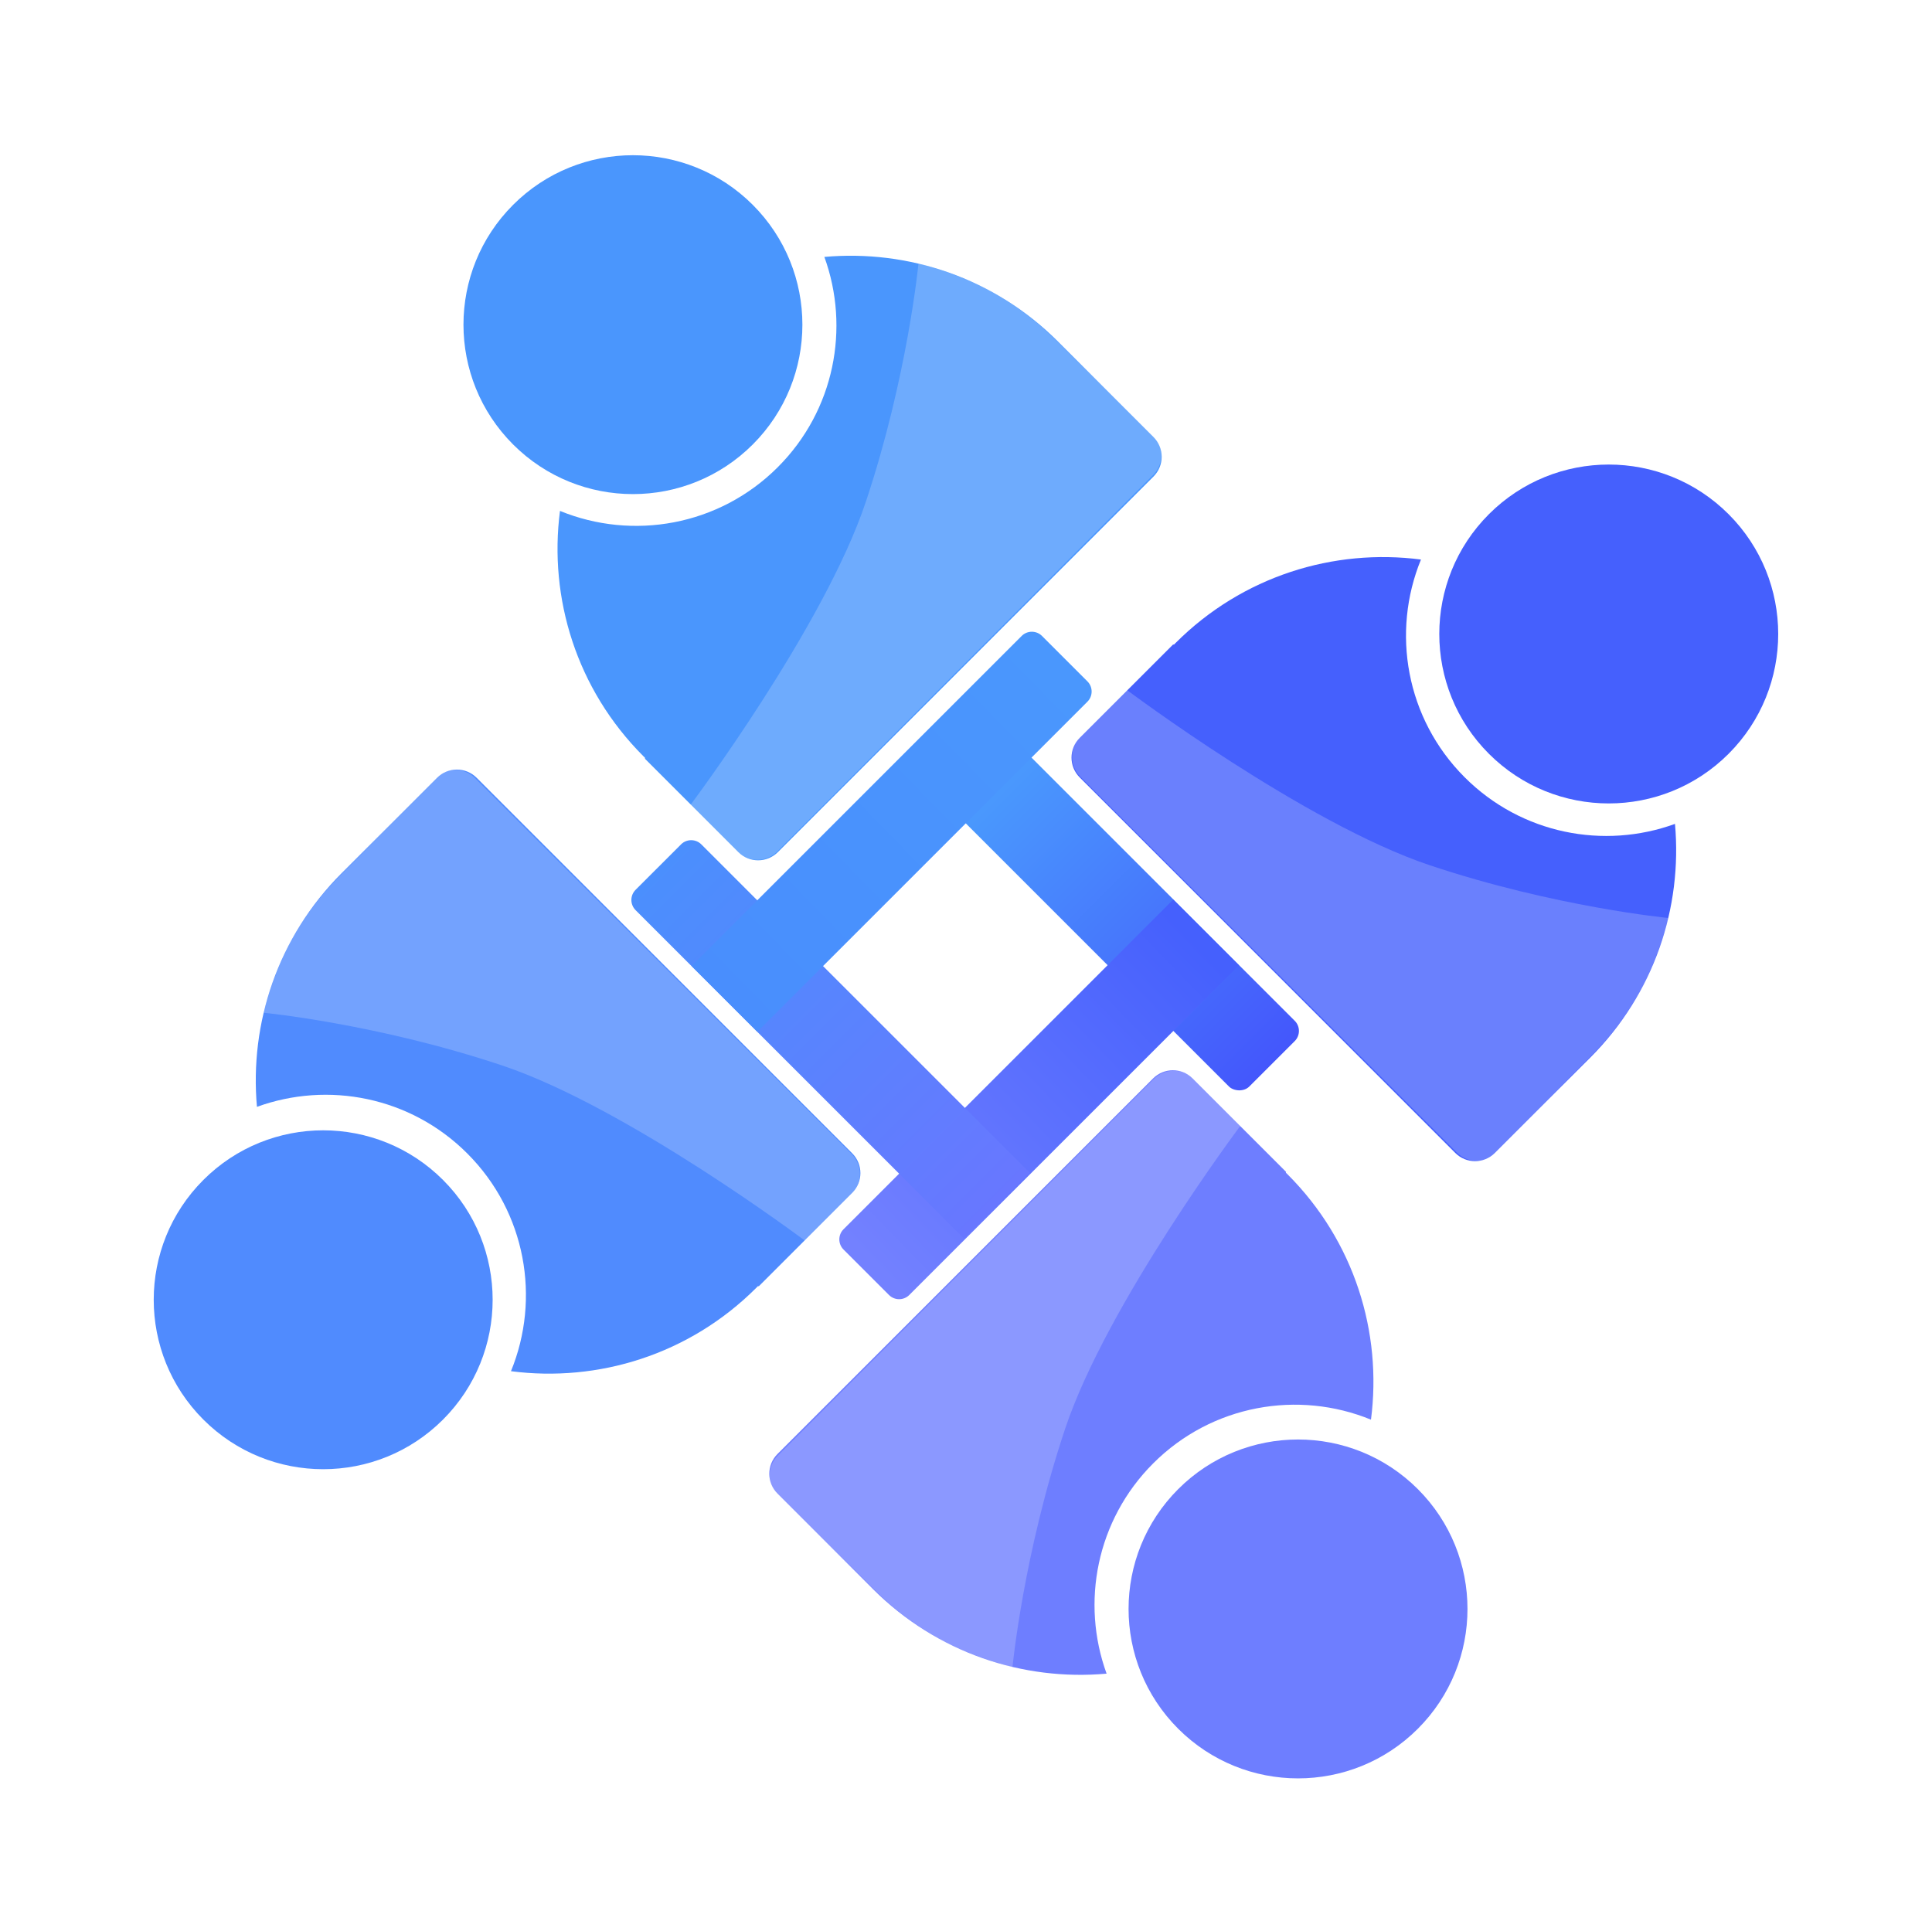 <svg width="5111" height="5108" viewBox="0 0 5111 5108" fill="none" xmlns="http://www.w3.org/2000/svg">
<rect x="2381.95" y="2005.45" width="246" height="1267.28" rx="38" transform="rotate(-45 2381.95 2005.45)" fill="url(#paint0_linear_55_254)"/>
<path d="M2231.53 3306.01C2216.69 3291.17 2216.69 3267.11 2231.53 3252.27L3103.63 2380.17L3277.58 2554.12L2405.48 3426.22C2390.64 3441.06 2366.58 3441.06 2351.74 3426.22L2231.53 3306.01Z" fill="url(#paint1_linear_55_254)"/>
<path d="M1681.4 2407.99C1666.56 2393.15 1666.56 2369.09 1681.4 2354.25L1801.61 2234.04C1816.45 2219.2 1840.51 2219.2 1855.35 2234.04L2724 3102.69L2550.05 3276.64L1681.4 2407.99Z" fill="url(#paint2_linear_55_254)"/>
<path d="M1829.52 2555.81L2702.78 1682.55C2717.62 1667.71 2741.68 1667.71 2756.52 1682.55L2876.73 1802.75C2891.57 1817.59 2891.57 1841.66 2876.73 1856.5L2003.47 2729.76L1829.52 2555.81Z" fill="url(#paint3_linear_55_254)"/>
<path fill-rule="evenodd" clip-rule="evenodd" d="M2057.88 2254.5C2028.98 2283.4 1982.13 2283.4 1953.23 2254.5L1706.32 2007.59C1705.97 2007.24 1705.97 2006.66 1706.32 2006.3C1706.68 2005.94 1706.68 2005.36 1706.32 2005C1704.91 2003.61 1703.5 2002.21 1702.1 2000.81C1525 1823.71 1451.44 1582.28 1481.41 1351.74C1673.21 1430.41 1901.78 1391.87 2057.53 1236.11C2207.97 1085.68 2249.06 867.301 2180.8 679.751C2401.88 659.897 2629.86 734.587 2799.09 903.819C2800.71 905.438 2802.32 907.062 2803.92 908.692C2803.92 908.695 2803.93 908.695 2803.93 908.692C2803.94 908.689 2803.94 908.689 2803.94 908.692L3051.49 1156.24C3080.39 1185.14 3080.39 1231.99 3051.49 1260.89L2057.88 2254.5Z" fill="#4A96FD"/>
<g filter="url(#filter0_d_55_254)">
<circle r="448.369" transform="matrix(-0.707 0.707 0.707 0.707 1674.39 854.968)" fill="#4A96FD"/>
</g>
<path d="M1826.76 2129.41C1826.76 2129.41 2179.76 1658.91 2290.26 1328.41C2400.76 997.908 2429.75 697.408 2429.75 697.408C2429.75 697.408 2516.11 716.722 2607.25 763.408C2661.82 791.363 2718.77 831.753 2759.75 868.408C2794.75 899.712 2819.18 925.946 2847.18 953.446C2866.37 972.292 2979.99 1082.47 3049.6 1149.95C3079.66 1179.08 3080.04 1227.16 3050.47 1256.78L2056.29 2252.78C2027.01 2282.11 1979.48 2282.13 1950.18 2252.83L1826.76 2129.41Z" fill="white" fill-opacity="0.2"/>
<path fill-rule="evenodd" clip-rule="evenodd" d="M2254.5 3051.37C2283.4 3080.27 2283.4 3127.12 2254.5 3156.02L2007.59 3402.93C2007.24 3403.28 2006.66 3403.28 2006.3 3402.93C2005.94 3402.57 2005.36 3402.57 2005 3402.93C2003.61 3404.34 2002.22 3405.75 2000.81 3407.15C1823.71 3584.25 1582.28 3657.81 1351.74 3627.84C1430.41 3436.04 1391.87 3207.47 1236.11 3051.72C1085.68 2901.28 867.302 2860.19 679.751 2928.45C659.898 2707.37 734.587 2479.39 903.819 2310.16C905.438 2308.54 907.062 2306.93 908.692 2305.33C908.695 2305.33 908.695 2305.32 908.692 2305.32C908.689 2305.31 908.689 2305.31 908.692 2305.31L1156.24 2057.76C1185.14 2028.86 1231.99 2028.86 1260.89 2057.76L2254.5 3051.37Z" fill="#508BFE"/>
<g filter="url(#filter1_d_55_254)">
<circle r="448.369" transform="matrix(0.707 0.707 0.707 -0.707 854.968 3434.86)" fill="#508BFE"/>
</g>
<path d="M2129.41 3282.49C2129.41 3282.49 1658.91 2929.49 1328.41 2818.99C997.909 2708.49 697.409 2679.5 697.409 2679.5C697.409 2679.5 716.723 2593.14 763.409 2502C791.364 2447.43 831.754 2390.48 868.409 2349.5C899.713 2314.5 925.947 2290.07 953.447 2262.07C972.293 2242.88 1082.47 2129.25 1149.95 2059.64C1179.08 2029.59 1227.16 2029.21 1256.78 2058.78L2252.78 3052.96C2282.11 3082.24 2282.14 3129.77 2252.83 3159.07L2129.41 3282.49Z" fill="white" fill-opacity="0.2"/>
<path fill-rule="evenodd" clip-rule="evenodd" d="M3050.37 2853.33C3079.27 2824.43 3126.12 2824.43 3155.02 2853.33L3401.93 3100.23C3402.28 3100.59 3402.28 3101.17 3401.93 3101.52C3401.57 3101.88 3401.57 3102.47 3401.93 3102.82C3403.34 3104.21 3404.75 3105.61 3406.15 3107.01C3583.25 3284.11 3656.82 3525.54 3626.84 3756.09C3435.05 3677.42 3206.47 3715.96 3050.72 3871.71C2900.28 4022.15 2859.19 4240.52 2927.45 4428.07C2706.37 4447.93 2478.39 4373.24 2309.16 4204.01C2307.54 4202.39 2305.93 4200.76 2304.33 4199.13C2304.33 4199.13 2304.32 4199.13 2304.32 4199.13C2304.32 4199.14 2304.31 4199.14 2304.31 4199.13L2056.76 3951.59C2027.86 3922.69 2027.86 3875.83 2056.76 3846.93L3050.37 2853.33Z" fill="#6E7EFF"/>
<g filter="url(#filter2_d_55_254)">
<circle r="448.369" transform="matrix(0.707 -0.707 -0.707 -0.707 3433.86 4252.86)" fill="#6E7EFF"/>
</g>
<path d="M3281.49 2978.42C3281.49 2978.42 2928.49 3448.92 2817.99 3779.42C2707.49 4109.92 2678.5 4410.42 2678.5 4410.42C2678.5 4410.42 2592.14 4391.1 2501 4344.42C2446.43 4316.46 2389.48 4276.07 2348.5 4239.42C2313.5 4208.11 2289.07 4181.88 2261.07 4154.38C2241.88 4135.53 2128.26 4025.35 2058.65 3957.88C2028.59 3928.74 2028.21 3880.66 2057.78 3851.04L3051.96 2855.05C3081.24 2825.71 3128.77 2825.69 3158.08 2855L3281.49 2978.42Z" fill="white" fill-opacity="0.2"/>
<path fill-rule="evenodd" clip-rule="evenodd" d="M2856.33 2056.88C2827.43 2027.98 2827.43 1981.12 2856.33 1952.22L3103.23 1705.32C3103.59 1704.96 3104.17 1704.96 3104.53 1705.32C3104.89 1705.68 3105.47 1705.67 3105.83 1705.31C3107.22 1703.9 3108.61 1702.49 3110.02 1701.09C3287.12 1523.99 3528.55 1450.43 3759.09 1480.41C3680.42 1672.2 3718.96 1900.78 3874.71 2056.53C4025.15 2206.96 4243.53 2248.05 4431.08 2179.8C4450.93 2400.88 4376.24 2628.85 4207.01 2798.08C4205.39 2799.7 4203.77 2801.31 4202.14 2802.92C4202.13 2802.92 4202.13 2802.92 4202.14 2802.93C4202.14 2802.93 4202.14 2802.93 4202.14 2802.94L3954.59 3050.48C3925.69 3079.38 3878.84 3079.38 3849.94 3050.48L2856.33 2056.88Z" fill="#4560FD"/>
<g filter="url(#filter3_d_55_254)">
<circle r="448.369" transform="matrix(-0.707 -0.707 -0.707 0.707 4255.86 1673.39)" fill="#4560FD"/>
</g>
<path d="M2981.42 1825.75C2981.42 1825.75 3451.92 2178.75 3782.42 2289.25C4112.92 2399.75 4413.42 2428.74 4413.42 2428.74C4413.42 2428.74 4394.11 2515.1 4347.42 2606.24C4319.46 2660.82 4279.07 2717.76 4242.42 2758.74C4211.11 2793.74 4184.88 2818.17 4157.38 2846.17C4138.53 2865.36 4028.36 2978.99 3960.88 3048.6C3931.75 3078.65 3883.67 3079.04 3854.04 3049.47L2858.05 2055.28C2828.71 2026 2828.69 1978.48 2858 1949.17L2981.42 1825.75Z" fill="white" fill-opacity="0.2"/>
<defs>
<filter id="filter0_d_55_254" x="1214.02" y="398.6" width="920.737" height="920.736" filterUnits="userSpaceOnUse" color-interpolation-filters="sRGB">
<feFlood flood-opacity="0" result="BackgroundImageFix"/>
<feColorMatrix in="SourceAlpha" type="matrix" values="0 0 0 0 0 0 0 0 0 0 0 0 0 0 0 0 0 0 127 0" result="hardAlpha"/>
<feOffset dy="4"/>
<feGaussianBlur stdDeviation="6"/>
<feComposite in2="hardAlpha" operator="out"/>
<feColorMatrix type="matrix" values="0 0 0 0 0 0 0 0 0 0 0 0 0 0 0 0 0 0 0.25 0"/>
<feBlend mode="normal" in2="BackgroundImageFix" result="effect1_dropShadow_55_254"/>
<feBlend mode="normal" in="SourceGraphic" in2="effect1_dropShadow_55_254" result="shape"/>
</filter>
<filter id="filter1_d_55_254" x="394.6" y="2978.49" width="920.737" height="920.738" filterUnits="userSpaceOnUse" color-interpolation-filters="sRGB">
<feFlood flood-opacity="0" result="BackgroundImageFix"/>
<feColorMatrix in="SourceAlpha" type="matrix" values="0 0 0 0 0 0 0 0 0 0 0 0 0 0 0 0 0 0 127 0" result="hardAlpha"/>
<feOffset dy="4"/>
<feGaussianBlur stdDeviation="6"/>
<feComposite in2="hardAlpha" operator="out"/>
<feColorMatrix type="matrix" values="0 0 0 0 0 0 0 0 0 0 0 0 0 0 0 0 0 0 0.25 0"/>
<feBlend mode="normal" in2="BackgroundImageFix" result="effect1_dropShadow_55_254"/>
<feBlend mode="normal" in="SourceGraphic" in2="effect1_dropShadow_55_254" result="shape"/>
</filter>
<filter id="filter2_d_55_254" x="2973.49" y="3796.49" width="920.737" height="920.736" filterUnits="userSpaceOnUse" color-interpolation-filters="sRGB">
<feFlood flood-opacity="0" result="BackgroundImageFix"/>
<feColorMatrix in="SourceAlpha" type="matrix" values="0 0 0 0 0 0 0 0 0 0 0 0 0 0 0 0 0 0 127 0" result="hardAlpha"/>
<feOffset dy="4"/>
<feGaussianBlur stdDeviation="6"/>
<feComposite in2="hardAlpha" operator="out"/>
<feColorMatrix type="matrix" values="0 0 0 0 0 0 0 0 0 0 0 0 0 0 0 0 0 0 0.25 0"/>
<feBlend mode="normal" in2="BackgroundImageFix" result="effect1_dropShadow_55_254"/>
<feBlend mode="normal" in="SourceGraphic" in2="effect1_dropShadow_55_254" result="shape"/>
</filter>
<filter id="filter3_d_55_254" x="3795.49" y="1217.02" width="920.737" height="920.738" filterUnits="userSpaceOnUse" color-interpolation-filters="sRGB">
<feFlood flood-opacity="0" result="BackgroundImageFix"/>
<feColorMatrix in="SourceAlpha" type="matrix" values="0 0 0 0 0 0 0 0 0 0 0 0 0 0 0 0 0 0 127 0" result="hardAlpha"/>
<feOffset dy="4"/>
<feGaussianBlur stdDeviation="6"/>
<feComposite in2="hardAlpha" operator="out"/>
<feColorMatrix type="matrix" values="0 0 0 0 0 0 0 0 0 0 0 0 0 0 0 0 0 0 0.25 0"/>
<feBlend mode="normal" in2="BackgroundImageFix" result="effect1_dropShadow_55_254"/>
<feBlend mode="normal" in="SourceGraphic" in2="effect1_dropShadow_55_254" result="shape"/>
</filter>
<linearGradient id="paint0_linear_55_254" x1="2504.95" y1="2005.45" x2="2504.95" y2="3272.72" gradientUnits="userSpaceOnUse">
<stop stop-color="#4BA8FD"/>
<stop offset="1" stop-color="#4457FC"/>
</linearGradient>
<linearGradient id="paint1_linear_55_254" x1="2304.58" y1="3339.18" x2="3171.08" y2="2497.18" gradientUnits="userSpaceOnUse">
<stop stop-color="#7381FF"/>
<stop offset="1" stop-color="#4560FD"/>
</linearGradient>
<linearGradient id="paint2_linear_55_254" x1="1741.5" y1="2294.14" x2="2637.03" y2="3189.66" gradientUnits="userSpaceOnUse">
<stop stop-color="#4B8FFD"/>
<stop offset="1" stop-color="#6877FF"/>
</linearGradient>
<linearGradient id="paint3_linear_55_254" x1="2794.6" y1="1770.65" x2="1906.91" y2="2638.88" gradientUnits="userSpaceOnUse">
<stop stop-color="#4A97FD"/>
<stop offset="1" stop-color="#498EFD"/>
</linearGradient>
</defs>
</svg>
